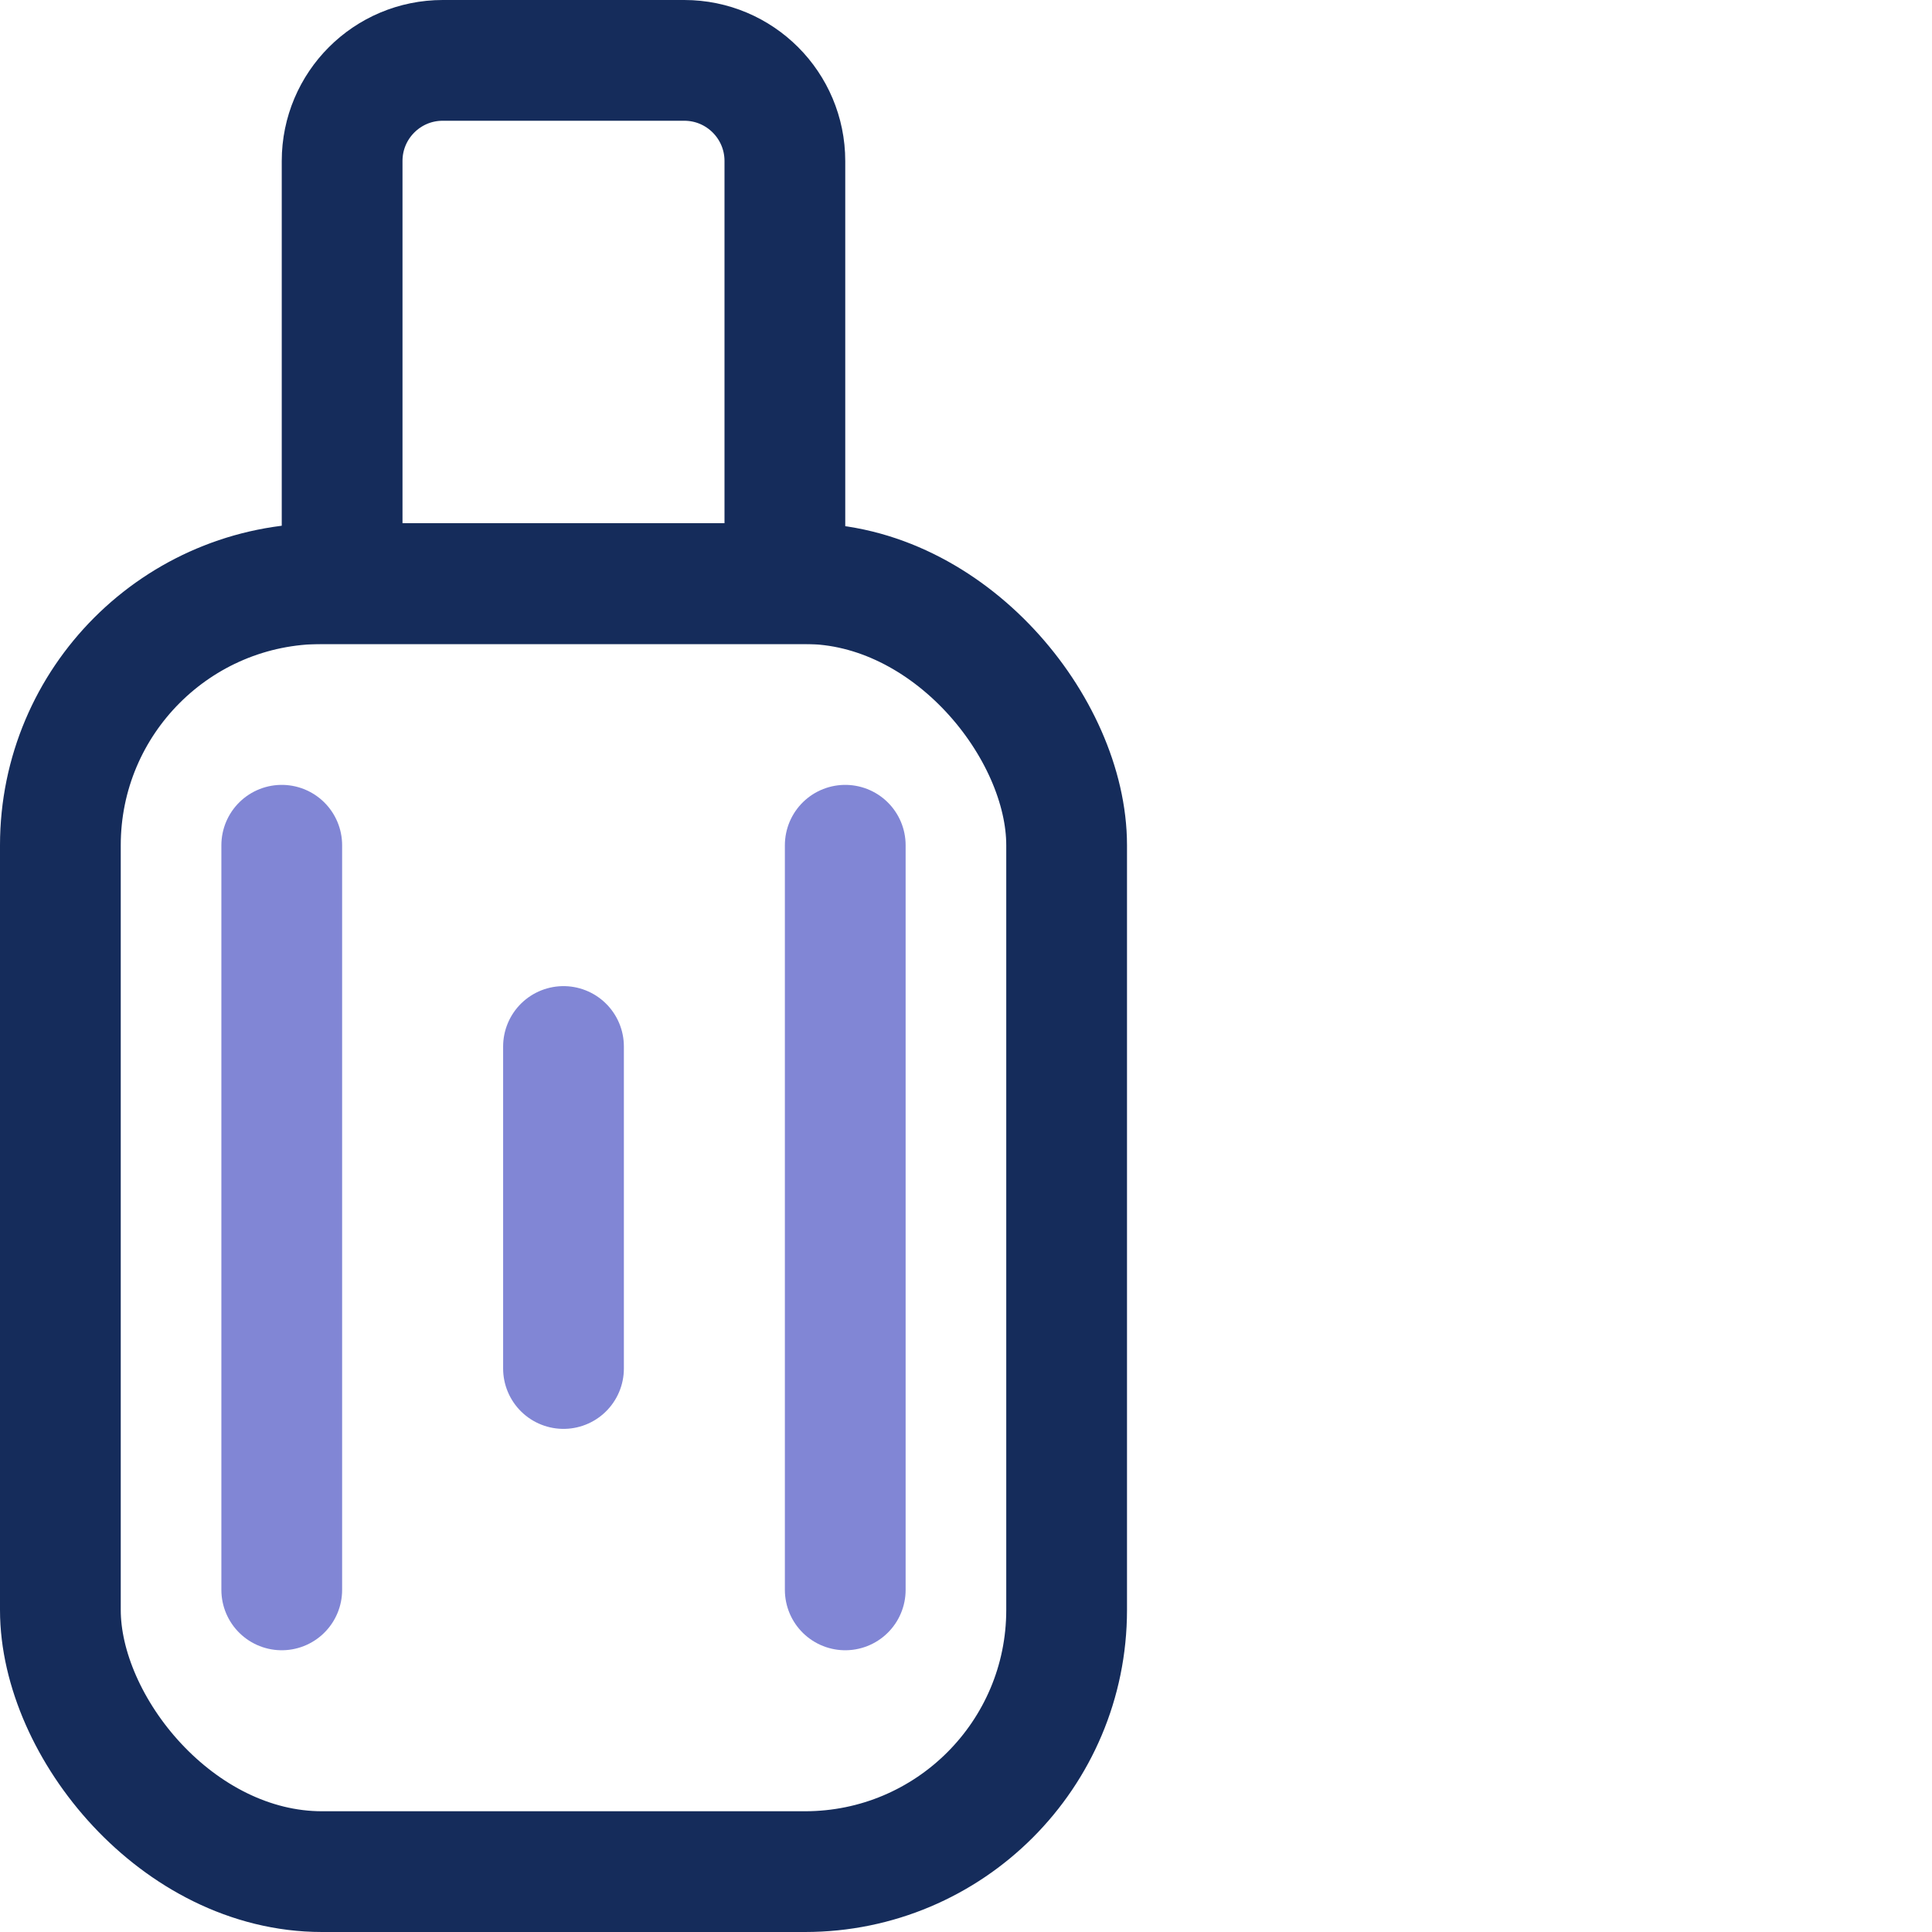 <svg width="48" height="48" viewBox="0 0 48 48" fill="none" xmlns="http://www.w3.org/2000/svg">
<rect width="48" height="48" fill="white"/>
<rect x="1.5" y="14.5" width="25" height="32" rx="6.5" stroke="#152C5B" stroke-width="3"/>
<path d="M8.5 4C8.5 2.619 9.619 1.5 11 1.5H17C18.381 1.5 19.5 2.619 19.5 4V14.5H8.5V4Z" stroke="#152C5B" stroke-width="3"/>
<path d="M7 39.5V21" stroke="#8186D5" stroke-width="3" stroke-linecap="round"/>
<path d="M21 39.5V21" stroke="#8186D5" stroke-width="3" stroke-linecap="round"/>
<path d="M14 34V26" stroke="#8186D5" stroke-width="3" stroke-linecap="round"/>
</svg>
